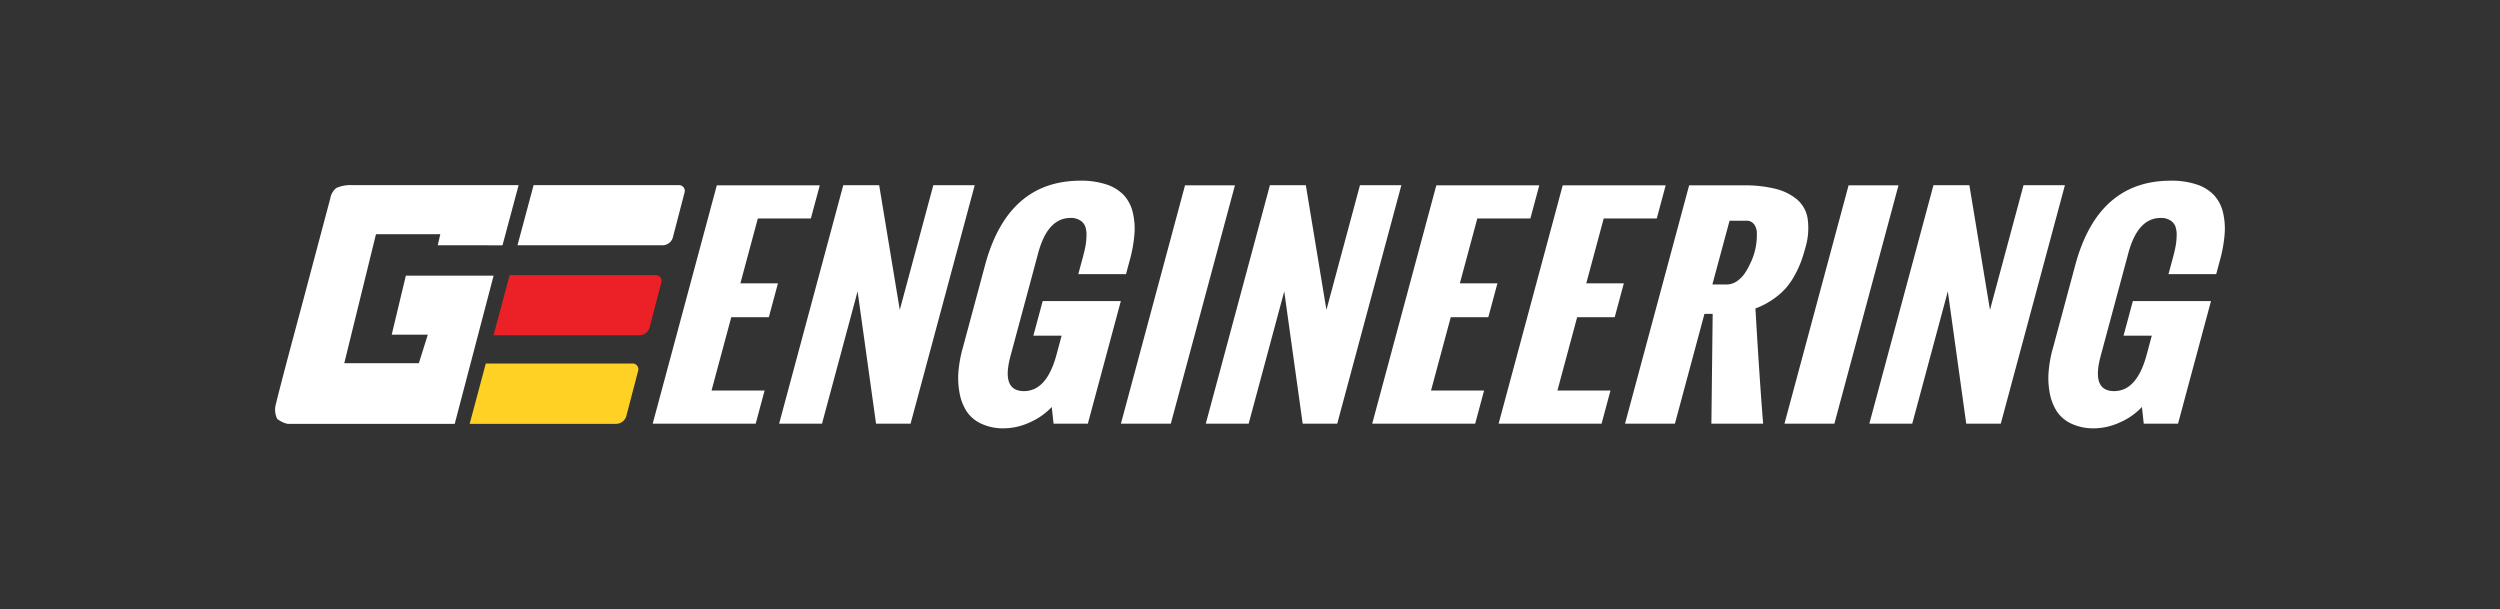 <svg xmlns="http://www.w3.org/2000/svg" xmlns:xlink="http://www.w3.org/1999/xlink" width="390" height="95" viewBox="0 0 390 95">
  <rect x="0" y="0" width="390" height="95" fill="#333333" stroke="none"/>
  <defs>
    <clipPath id="clip-path">
      <rect id="Rectangle_6582" data-name="Rectangle 6582" width="390" height="95" fill="#fff"/>
    </clipPath>
  </defs>
  <g id="Mask_Group_62" data-name="Mask Group 62" clip-path="url(#clip-path)">
    <g id="Group_35402" data-name="Group 35402" transform="translate(42.919 28.189)">
      <path id="Path_37408" data-name="Path 37408" d="M97.487,854.588a1.669,1.669,0,0,0,1.528-1.181l1.827-7.017a.9.9,0,0,0-.914-1.179H77.191l-2.512,9.377Z" transform="translate(-40.604 -830.477)" fill="#ec2027"/>
      <path id="Path_37409" data-name="Path 37409" d="M89.407,884.835a1.675,1.675,0,0,0,1.533-1.181l1.844-7.049a.9.9,0,0,0-.908-1.181H69.031l-2.521,9.411Z" transform="translate(-36.163 -846.905)" fill="#ffd125"/>
      <g id="Group_35400" data-name="Group 35400" transform="translate(0)">
        <path id="Path_37407" data-name="Path 37407" d="M20.394,828.553l-2.206,9.21H23.82l-1.4,4.451H10.786l4.948-20.126H25.77l-.4,1.722,10.1.011,2.514-9.384-26.02-.005a5.327,5.327,0,0,0-2.426.451,2.666,2.666,0,0,0-.933,1.625C7.782,819.62,6.024,826.2,4.3,832.7c-.827,3.112-3.131,11.576-4.23,16.09a3.222,3.222,0,0,0,.254,2.1,3.888,3.888,0,0,0,1.659.789H28.015l6.067-23.119Z" transform="translate(0 -813.741)" fill="#fff"/>
        <path id="Path_37410" data-name="Path 37410" d="M108,814.432H85.376l-.094.353-1.255,4.681-1.164,4.344h22.7a1.668,1.668,0,0,0,1.528-1.182l1.826-7.015a.9.9,0,0,0-.912-1.18" transform="translate(-45.054 -813.741)" fill="#fff"/>
        <path id="Path_37411" data-name="Path 37411" d="M129.1,851.678l10-37.176h16.062l-1.389,5.164H145.5l-2.722,10.12h5.86l-1.423,5.287h-5.86l-3.078,11.442h8.277l-1.389,5.163Z" transform="translate(-70.196 -813.779)" fill="#fff"/>
        <path id="Path_37412" data-name="Path 37412" d="M172.319,851.654l10.006-37.2h5.6l3.215,19.455,5.233-19.455h6.459l-10.006,37.2h-5.39l-2.877-20.633-5.55,20.633Z" transform="translate(-93.693 -813.755)" fill="#fff"/>
        <path id="Path_37413" data-name="Path 37413" d="M234.21,839.189l3.522-13.094q3.545-13.177,14.9-13.177a12.257,12.257,0,0,1,4.1.609,6.465,6.465,0,0,1,2.681,1.683,6.035,6.035,0,0,1,1.363,2.643,10.865,10.865,0,0,1,.26,3.408,21.635,21.635,0,0,1-.725,4.048l-.59,2.189h-7.442l.7-2.6q.261-.971.405-1.7a10.21,10.21,0,0,0,.171-1.631,4.061,4.061,0,0,0-.181-1.477,1.975,1.975,0,0,0-.787-.97,2.661,2.661,0,0,0-1.52-.392q-3.572,0-5.049,5.494l-4.317,16.048q-1.472,5.473,2.1,5.473,3.55,0,5.078-5.68l.8-2.974h-4.406l1.45-5.391h12.191l-5.145,19.125h-5.347l-.284-2.6a10.435,10.435,0,0,1-3.449,2.406,9.8,9.8,0,0,1-3.99.919,8.087,8.087,0,0,1-3.578-.733,5.478,5.478,0,0,1-2.28-1.942,7.923,7.923,0,0,1-1.085-2.84,12.41,12.41,0,0,1-.173-3.335,19.494,19.494,0,0,1,.621-3.5" transform="translate(-126.984 -812.918)" fill="#fff"/>
        <path id="Path_37414" data-name="Path 37414" d="M289.175,851.678l10-37.176h7.785l-10,37.176Z" transform="translate(-157.23 -813.779)" fill="#fff"/>
        <path id="Path_37415" data-name="Path 37415" d="M318.189,851.654l10.006-37.2h5.6l3.215,19.455,5.233-19.455h6.459l-10.006,37.2h-5.39l-2.877-20.633-5.55,20.633Z" transform="translate(-173.006 -813.755)" fill="#fff"/>
        <path id="Path_37416" data-name="Path 37416" d="M375.093,851.678l10-37.176h16.062l-1.389,5.164h-8.277l-2.722,10.12h5.86l-1.422,5.287h-5.86l-3.078,11.442h8.277l-1.389,5.163Z" transform="translate(-203.946 -813.779)" fill="#fff"/>
        <path id="Path_37417" data-name="Path 37417" d="M418.31,851.678l10-37.176h16.062l-1.389,5.164h-8.277l-2.722,10.12h5.86l-1.423,5.287h-5.86l-3.078,11.442h8.277l-1.389,5.163Z" transform="translate(-227.444 -813.779)" fill="#fff"/>
        <path id="Path_37418" data-name="Path 37418" d="M461.528,851.678l10-37.176H480a20.089,20.089,0,0,1,4.938.526,8.495,8.495,0,0,1,3.395,1.653,4.947,4.947,0,0,1,1.686,3.036,10.649,10.649,0,0,1-.375,4.576q-.311,1.156-.641,2.065a16.41,16.41,0,0,1-.954,2.076,11.278,11.278,0,0,1-1.4,2.065,10.918,10.918,0,0,1-2.015,1.766,12.536,12.536,0,0,1-2.763,1.445q.609,10.616,1.2,17.969H475l.2-17.122h-1.283l-4.606,17.122Zm13.624-21.707h2.224a2.838,2.838,0,0,0,1.7-.578,4.84,4.84,0,0,0,1.325-1.466,14.076,14.076,0,0,0,.846-1.632,10.038,10.038,0,0,0,.766-2.768,10.457,10.457,0,0,0,.077-1.559,2.313,2.313,0,0,0-.435-1.4,1.456,1.456,0,0,0-1.232-.547h-2.588Z" transform="translate(-250.942 -813.779)" fill="#fff"/>
        <path id="Path_37419" data-name="Path 37419" d="M516.042,851.678l10-37.176h7.786l-10,37.176Z" transform="translate(-280.582 -813.779)" fill="#fff"/>
        <path id="Path_37420" data-name="Path 37420" d="M545.055,851.654l10.006-37.2h5.6l3.215,19.455,5.233-19.455h6.459l-10.006,37.2h-5.39L557.3,831.021l-5.55,20.633Z" transform="translate(-296.358 -813.755)" fill="#fff"/>
        <path id="Path_37421" data-name="Path 37421" d="M606.946,839.189l3.522-13.094q3.544-13.177,14.9-13.177a12.253,12.253,0,0,1,4.1.609,6.465,6.465,0,0,1,2.681,1.683,6.023,6.023,0,0,1,1.363,2.643,10.87,10.87,0,0,1,.26,3.408,21.664,21.664,0,0,1-.726,4.048l-.589,2.189h-7.443l.7-2.6q.261-.971.4-1.7a10.134,10.134,0,0,0,.172-1.631,4.064,4.064,0,0,0-.18-1.477,1.974,1.974,0,0,0-.787-.97,2.661,2.661,0,0,0-1.52-.392q-3.572,0-5.049,5.494l-4.317,16.048q-1.472,5.473,2.1,5.473,3.551,0,5.078-5.68l.8-2.974h-4.406l1.45-5.391h12.191l-5.144,19.125h-5.347l-.284-2.6a10.43,10.43,0,0,1-3.449,2.406,9.8,9.8,0,0,1-3.991.919,8.085,8.085,0,0,1-3.577-.733,5.474,5.474,0,0,1-2.28-1.942,7.939,7.939,0,0,1-1.085-2.84,12.382,12.382,0,0,1-.173-3.335,19.544,19.544,0,0,1,.62-3.5" transform="translate(-329.649 -812.918)" fill="#fff"/>
      </g>
    </g>
  </g>
</svg>
